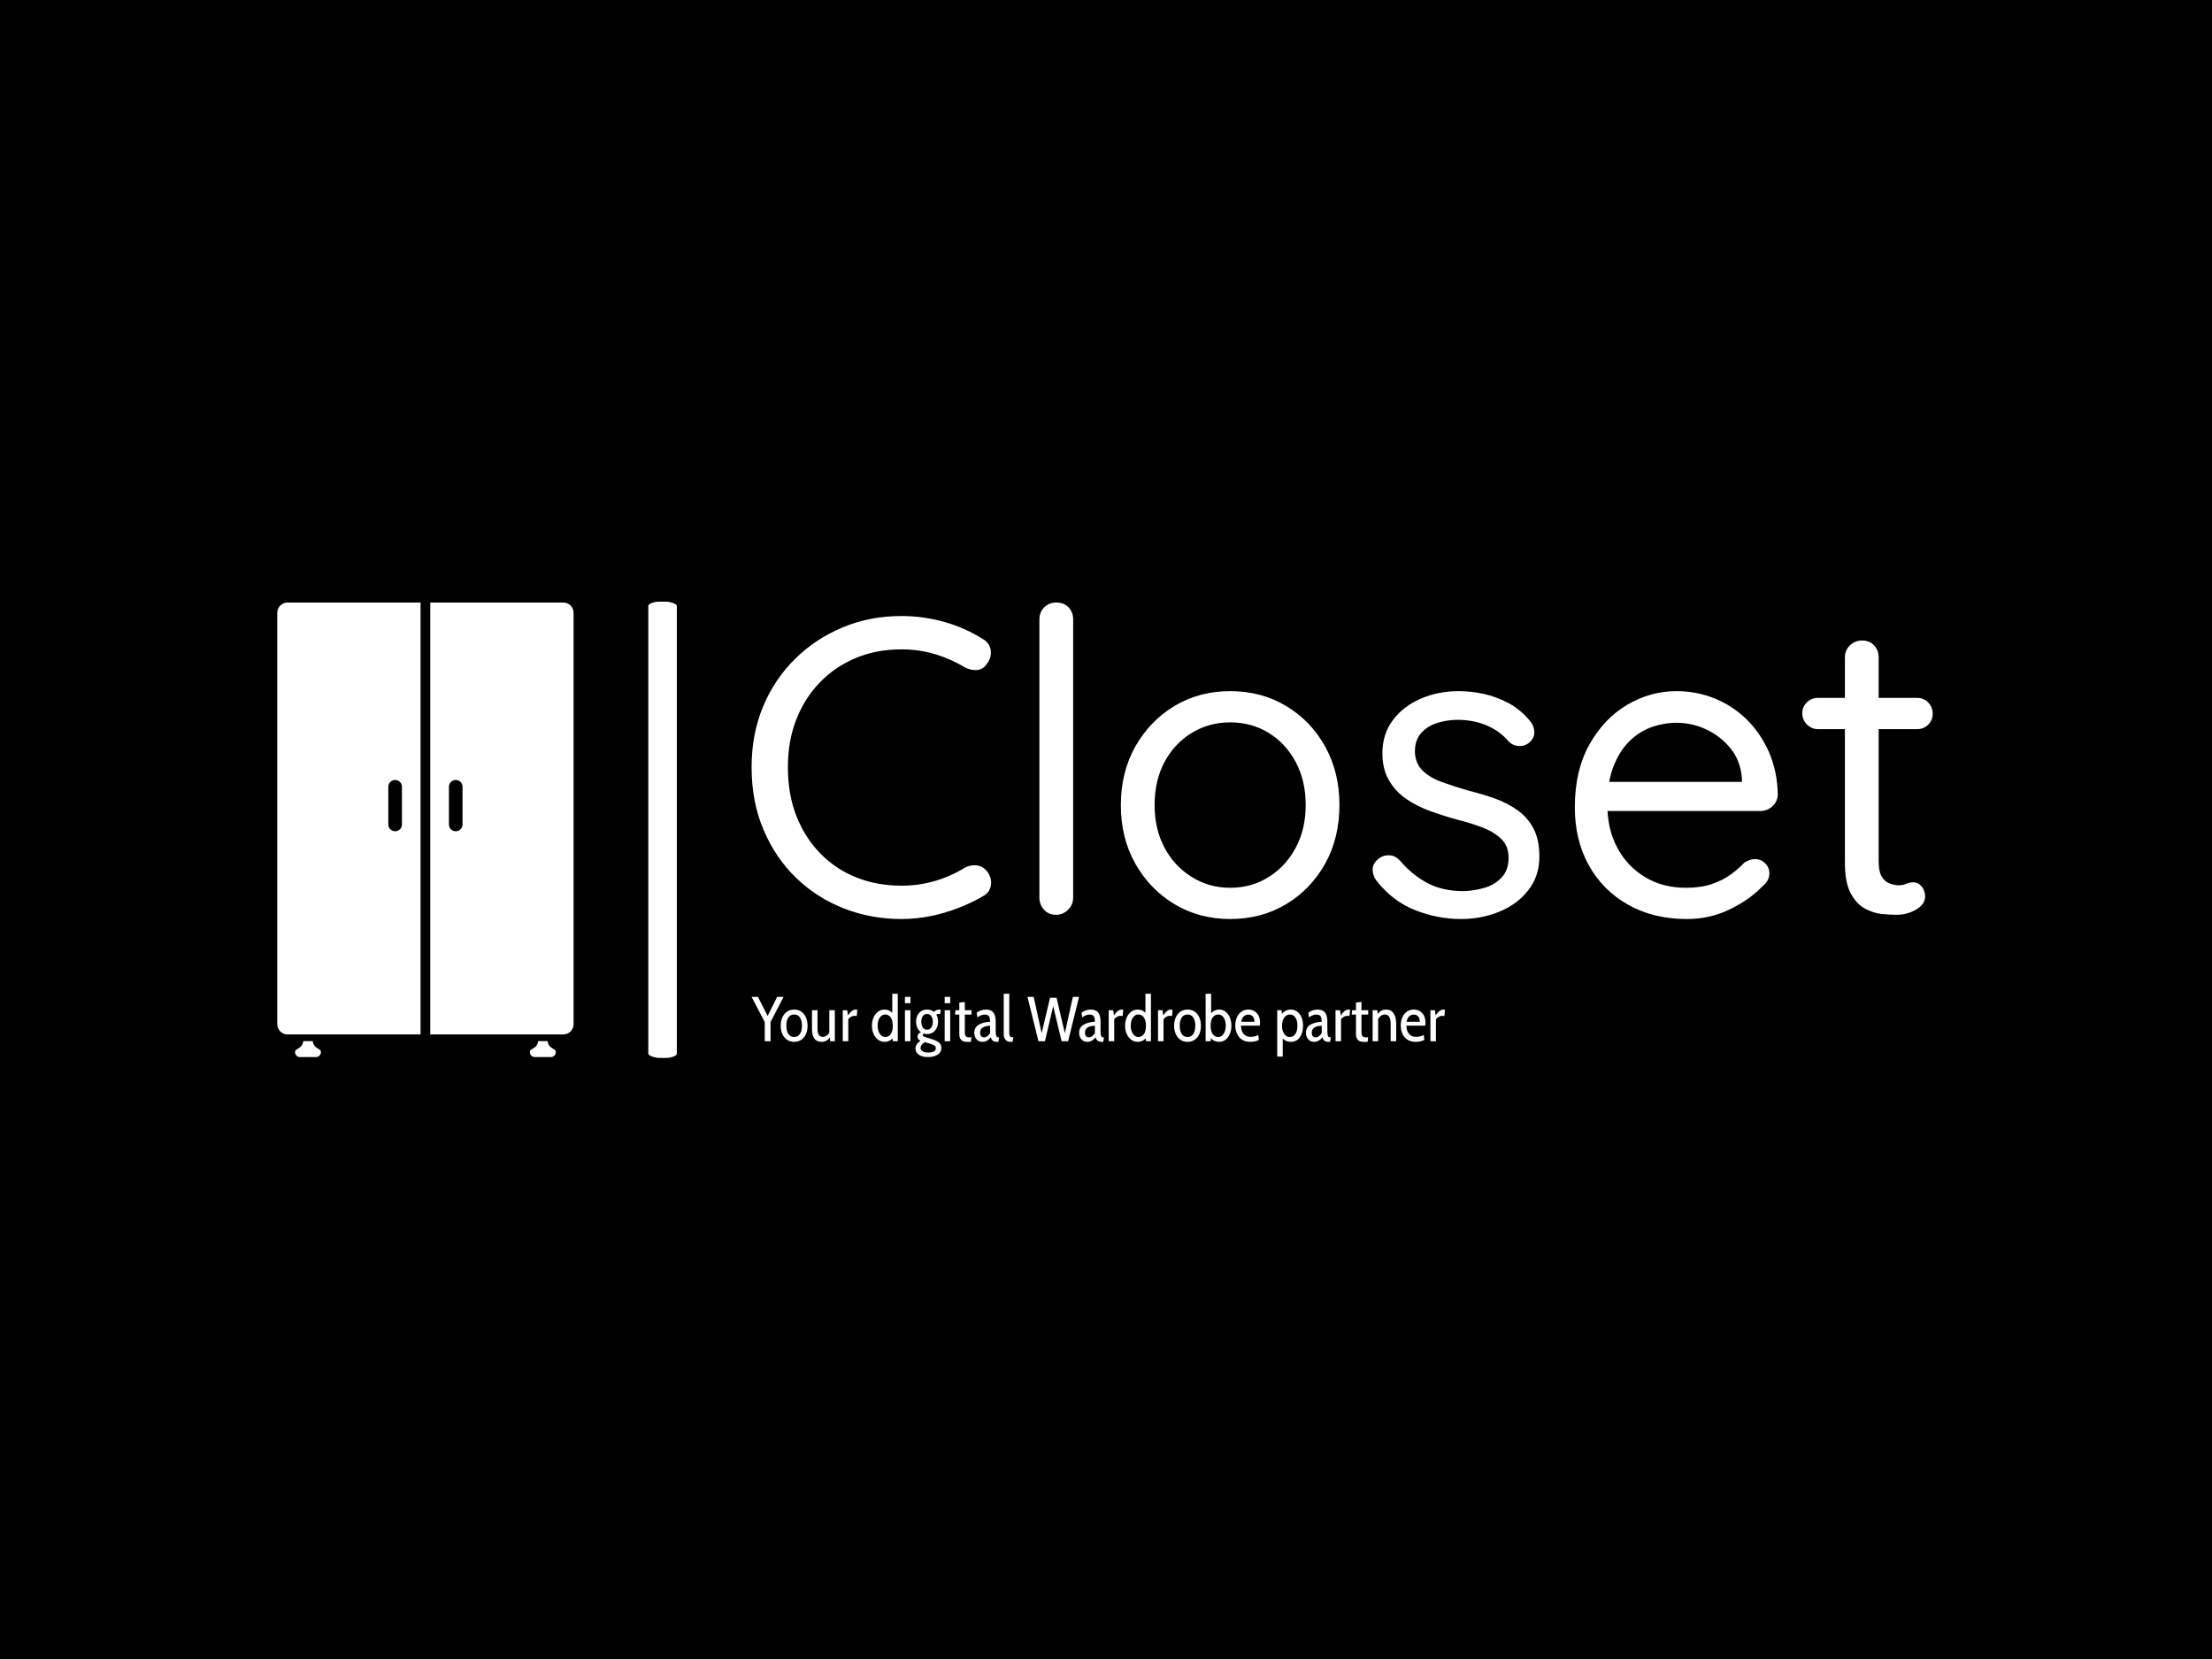 <svg xmlns="http://www.w3.org/2000/svg" version="1.1" xmlns:xlink="http://www.w3.org/1999/xlink" xmlns:svgjs="http://svgjs.dev/svgjs" width="2000" height="1500" viewBox="0 0 2000 1500"><rect width="2000" height="1500" fill="#000000"></rect><g transform="matrix(0.75,0,0,0.75,249.091,544.01)"><svg viewBox="0 0 396 109" data-background-color="#ffffff" preserveAspectRatio="xMidYMid meet" height="550" width="2000" xmlns="http://www.w3.org/2000/svg" xmlns:xlink="http://www.w3.org/1999/xlink"><g id="tight-bounds" transform="matrix(1,0,0,1,0.24,-0.069)"><svg viewBox="0 0 395.52 109.137" height="109.137" width="395.52"><g><svg viewBox="0 0 554.342 152.962" height="109.137" width="395.52"><g><rect width="9.557" height="152.962" x="124.245" y="0" fill="#ffffff" opacity="1" stroke-width="0" stroke="transparent" fill-opacity="1" class="rect-qz-0" data-fill-palette-color="primary" rx="1%" id="qz-0" data-palette-color="#000000"></rect></g><g transform="matrix(1,0,0,1,158.822,0.381)"><svg viewBox="0 0 395.52 152.201" height="152.201" width="395.52"><g id="textblocktransform"><svg viewBox="0 0 395.52 152.201" height="152.201" width="395.52" id="textblock"><g><svg viewBox="0 0 395.52 105.981" height="105.981" width="395.52"><g transform="matrix(1,0,0,1,0,0)"><svg width="395.52" viewBox="2.25 -37 139.94 37.5" height="105.981" data-palette-color="#000000"><path d="M29.6-32.7L29.6-32.7Q30.45-32.25 30.58-31.35 30.7-30.45 30.1-29.7L30.1-29.7Q29.65-29.05 28.95-29 28.25-28.95 27.55-29.3L27.55-29.3Q25.9-30.3 24-30.88 22.1-31.45 20-31.45L20-31.45Q17.05-31.45 14.6-30.43 12.15-29.4 10.35-27.55 8.55-25.7 7.55-23.15 6.55-20.6 6.55-17.5L6.55-17.5Q6.55-14.2 7.6-11.6 8.65-9 10.48-7.18 12.3-5.35 14.73-4.4 17.15-3.45 20-3.45L20-3.45Q22.05-3.45 23.95-4 25.85-4.55 27.55-5.6L27.55-5.6Q28.25-5.95 28.95-5.85 29.65-5.75 30.15-5.15L30.15-5.15Q30.75-4.35 30.6-3.48 30.45-2.6 29.65-2.2L29.65-2.2Q28.4-1.45 26.8-0.83 25.2-0.2 23.48 0.15 21.75 0.5 20 0.5L20 0.5Q16.4 0.5 13.2-0.75 10-2 7.55-4.35 5.1-6.7 3.68-10.03 2.25-13.35 2.25-17.5L2.25-17.5Q2.25-21.4 3.6-24.65 4.95-27.9 7.38-30.3 9.8-32.7 13.03-34.05 16.25-35.4 20-35.4L20-35.4Q22.6-35.4 25.08-34.7 27.55-34 29.6-32.7ZM40.35-35L40.35-2.05Q40.35-1.2 39.75-0.6 39.15 0 38.3 0L38.3 0Q37.45 0 36.9-0.6 36.35-1.2 36.35-2.05L36.35-2.05 36.35-35Q36.35-35.85 36.92-36.43 37.5-37 38.35-37L38.35-37Q39.25-37 39.8-36.43 40.35-35.85 40.35-35L40.35-35ZM71.9-13L71.9-13Q71.9-9.1 70.2-6.05 68.5-3 65.57-1.25 62.65 0.5 58.95 0.5L58.95 0.5Q55.3 0.5 52.37-1.25 49.45-3 47.72-6.05 46-9.1 46-13L46-13Q46-16.9 47.72-19.95 49.45-23 52.37-24.75 55.3-26.5 58.95-26.5L58.95-26.5Q62.65-26.5 65.57-24.75 68.5-23 70.2-19.95 71.9-16.9 71.9-13ZM67.9-13L67.9-13Q67.9-15.9 66.72-18.1 65.55-20.3 63.52-21.55 61.5-22.8 58.95-22.8L58.95-22.8Q56.45-22.8 54.4-21.55 52.35-20.3 51.17-18.1 50-15.9 50-13L50-13Q50-10.15 51.17-7.95 52.35-5.75 54.4-4.48 56.45-3.2 58.95-3.2L58.95-3.2Q61.5-3.2 63.52-4.48 65.55-5.75 66.72-7.95 67.9-10.15 67.9-13ZM76.24-4.1L76.24-4.1Q75.79-4.75 75.84-5.48 75.89-6.2 76.69-6.75L76.69-6.75Q77.19-7.1 77.87-7.05 78.54-7 79.09-6.4L79.09-6.4Q80.49-4.75 82.29-3.78 84.09-2.8 86.69-2.8L86.69-2.8Q87.89-2.85 89.09-3.2 90.29-3.55 91.12-4.42 91.94-5.3 91.94-6.75L91.94-6.75Q91.94-8.15 91.09-8.97 90.24-9.8 88.89-10.33 87.54-10.85 85.94-11.25L85.94-11.25Q84.29-11.7 82.69-12.28 81.09-12.85 79.82-13.73 78.54-14.6 77.77-15.93 76.99-17.25 76.99-19.15L76.99-19.15Q76.99-21.4 78.22-23.05 79.44-24.7 81.52-25.6 83.59-26.5 86.04-26.5L86.04-26.5Q87.44-26.5 88.97-26.18 90.49-25.85 91.94-25.08 93.39-24.3 94.49-22.95L94.49-22.95Q94.94-22.45 94.99-21.7 95.04-20.95 94.34-20.35L94.34-20.35Q93.79-19.95 93.12-20 92.44-20.05 91.99-20.5L91.99-20.5Q90.94-21.75 89.37-22.43 87.79-23.1 85.89-23.1L85.89-23.1Q84.69-23.1 83.54-22.75 82.39-22.4 81.62-21.58 80.84-20.75 80.84-19.3L80.84-19.3Q80.89-17.95 81.74-17.1 82.59-16.25 84.04-15.73 85.49-15.2 87.24-14.7L87.24-14.7Q88.84-14.3 90.32-13.78 91.79-13.25 92.99-12.4 94.19-11.55 94.89-10.23 95.59-8.9 95.59-6.9L95.59-6.9Q95.59-4.6 94.29-2.93 92.99-1.25 90.87-0.38 88.74 0.5 86.29 0.5L86.29 0.5Q83.54 0.5 80.87-0.55 78.19-1.6 76.24-4.1ZM113.09 0.5L113.09 0.5Q109.09 0.5 106.09-1.2 103.09-2.9 101.44-5.88 99.79-8.85 99.79-12.75L99.79-12.75Q99.79-17.1 101.52-20.18 103.24-23.25 105.99-24.88 108.74-26.5 111.84-26.5L111.84-26.5Q114.19-26.5 116.32-25.65 118.44-24.8 120.12-23.18 121.79-21.55 122.79-19.28 123.79-17 123.84-14.2L123.84-14.2Q123.79-13.4 123.19-12.85 122.59-12.3 121.79-12.3L121.79-12.3 102.04-12.3 101.14-15.75 120.39-15.75 119.59-15.05 119.59-16.15Q119.44-18.2 118.27-19.68 117.09-21.15 115.39-21.95 113.69-22.75 111.84-22.75L111.84-22.75Q110.34-22.75 108.87-22.23 107.39-21.7 106.22-20.53 105.04-19.35 104.34-17.5 103.64-15.65 103.64-13.05L103.64-13.05Q103.64-10.15 104.82-7.95 105.99-5.75 108.09-4.48 110.19-3.2 112.94-3.2L112.94-3.2Q114.74-3.2 116.04-3.65 117.34-4.1 118.27-4.78 119.19-5.45 119.84-6.15L119.84-6.15Q120.49-6.6 121.14-6.6L121.14-6.6Q121.84-6.6 122.34-6.1 122.84-5.6 122.84-4.9L122.84-4.9Q122.84-4.05 122.04-3.4L122.04-3.4Q120.59-1.85 118.22-0.68 115.84 0.5 113.09 0.5ZM128.59-25.7L128.59-25.7 140.34-25.7Q141.14-25.7 141.66-25.15 142.19-24.6 142.19-23.85L142.19-23.85Q142.19-23.05 141.66-22.53 141.14-22 140.34-22L140.34-22 128.59-22Q127.84-22 127.29-22.55 126.74-23.1 126.74-23.9L126.74-23.9Q126.74-24.65 127.29-25.18 127.84-25.7 128.59-25.7ZM133.84-32.5L133.84-32.5Q134.69-32.5 135.24-31.93 135.79-31.35 135.79-30.5L135.79-30.5 135.79-6.35Q135.79-5.15 136.14-4.55 136.49-3.95 137.06-3.73 137.64-3.5 138.19-3.5L138.19-3.5Q138.69-3.5 139.06-3.68 139.44-3.85 139.94-3.85L139.94-3.85Q140.44-3.85 140.86-3.38 141.29-2.9 141.29-2.15L141.29-2.15Q141.29-1.25 140.24-0.63 139.19 0 137.89 0L137.89 0Q137.19 0 136.16-0.1 135.14-0.2 134.14-0.75 133.14-1.3 132.46-2.58 131.79-3.85 131.79-6.15L131.79-6.15 131.79-30.5Q131.79-31.35 132.39-31.93 132.99-32.5 133.84-32.5Z" opacity="1" transform="matrix(1,0,0,1,0,0)" fill="#ffffff" class="wordmark-text-0" data-fill-palette-color="primary" id="text-0"></path></svg></g></svg></g><g transform="matrix(1,0,0,1,0,131)"><svg viewBox="0 0 232.21 21.201" height="21.201" width="232.21"><g transform="matrix(1,0,0,1,0,0)"><svg width="232.21" viewBox="-0.05 -37.5 547.58 50" height="21.201" data-palette-color="#61777f"><path d="M20.15-35L25.2-35 14.9-15.15 14.9 0 10.35 0 10.35-15.15-0.05-35 5-35 12.6-19.95 20.15-35ZM33.6 0.5Q30.3 0.5 27.9-1.18 25.5-2.85 24.22-5.75 22.95-8.65 22.95-12.25L22.95-12.25Q22.95-15.85 24.22-18.75 25.5-21.65 27.9-23.33 30.3-25 33.6-25L33.6-25Q36.85-25 39.25-23.33 41.65-21.65 42.9-18.75 44.15-15.85 44.15-12.25L44.15-12.25Q44.15-8.65 42.9-5.75 41.65-2.85 39.25-1.18 36.85 0.5 33.6 0.5L33.6 0.5ZM33.6-3.35Q36.5-3.35 38.1-5.7 39.7-8.05 39.7-12.25L39.7-12.25Q39.7-16.45 38.1-18.78 36.5-21.1 33.6-21.1L33.6-21.1Q30.6-21.1 29-18.78 27.4-16.45 27.4-12.25L27.4-12.25Q27.4-8 29-5.68 30.6-3.35 33.6-3.35L33.6-3.35ZM61.34-24.5L65.69-24.5 65.69 0 62 0 61.7-3Q60.7-1.35 58.99-0.43 57.3 0.5 55.24 0.5L55.24 0.5Q51.39 0.5 49.52-2.08 47.64-4.65 47.64-9.45L47.64-9.45 47.64-24.5 51.99-24.5 51.99-10Q51.99-6.7 52.97-5.08 53.95-3.45 56.24-3.45L56.24-3.45Q57.84-3.45 59.14-4.35 60.45-5.25 61.34-6.85L61.34-6.85 61.34-24.5ZM71.94 0L71.94-24.5 75.49-24.5 76.04-20.4Q77.69-22.8 79.17-23.9 80.64-25 82.29-25L82.29-25Q82.94-25 83.44-24.85L83.44-24.85 82.99-19.9Q82.34-20.05 81.49-20.05L81.49-20.05Q79.84-20.05 78.39-19.23 76.94-18.4 76.29-17.3L76.29-17.3 76.29 0 71.94 0ZM111.04-37.5L115.39-37.5 115.39 0 111.54 0 111.19-2.25Q110.04-0.9 108.44-0.2 106.84 0.5 104.94 0.5L104.94 0.5Q102.09 0.5 99.84-1.18 97.59-2.85 96.29-5.75 94.99-8.65 94.99-12.2L94.99-12.2Q94.99-15.65 96.21-18.57 97.44-21.5 99.71-23.25 101.99-25 104.94-25L104.94-25Q108.59-25 111.04-22.45L111.04-22.45 111.04-37.5ZM105.39-3.35Q108.14-3.35 109.79-5.53 111.44-7.7 111.44-12.2L111.44-12.2Q111.44-16.55 109.79-18.82 108.14-21.1 105.39-21.1L105.39-21.1Q103.69-21.1 102.34-19.95 100.99-18.8 100.21-16.78 99.44-14.75 99.44-12.2L99.44-12.2Q99.44-9.8 100.21-7.78 100.99-5.75 102.36-4.55 103.74-3.35 105.39-3.35L105.39-3.35ZM121.04-30.05L121.04-35 125.39-35 125.39-30.05 121.04-30.05ZM121.04 0L121.04-24.5 125.39-24.5 125.39 0 121.04 0ZM139.18 12.5Q134.83 12.5 132.11 10.73 129.38 8.95 129.38 5.85L129.38 5.85Q129.38 2.3 133.28-0.35L133.28-0.35Q130.98-1.45 130.98-3.7L130.98-3.7Q130.98-4.85 131.68-5.73 132.38-6.6 133.68-7.1L133.68-7.1Q131.83-8.4 130.83-10.6 129.83-12.8 129.83-15.45L129.83-15.45Q129.83-18.15 130.88-20.33 131.93-22.5 133.91-23.75 135.88-25 138.53-25L138.53-25Q141.73-25 143.93-23.2L143.93-23.2Q145.88-25 148.08-25L148.08-25Q148.73-25 149.33-24.9L149.33-24.9 148.88-21.4Q148.38-21.5 147.88-21.5L147.88-21.5Q146.83-21.5 145.78-21.05L145.78-21.05Q147.23-18.7 147.23-15.45L147.23-15.45Q147.23-12.75 146.18-10.53 145.13-8.3 143.16-6.98 141.18-5.65 138.53-5.65L138.53-5.65Q137.13-5.65 136.03-6L136.03-6Q135.08-5.6 135.08-4.85L135.08-4.85Q135.08-4.2 135.73-3.83 136.38-3.45 138.03-2.95L138.03-2.95 141.48-1.9Q144.58-0.95 146.36-0.03 148.13 0.9 148.98 2.18 149.83 3.45 149.83 5.35L149.83 5.35Q149.83 8.75 146.88 10.63 143.93 12.5 139.18 12.5L139.18 12.5ZM138.53-9.1Q140.68-9.1 141.88-10.83 143.08-12.55 143.08-15.4L143.08-15.4Q143.08-18.1 141.88-19.8 140.68-21.5 138.53-21.5L138.53-21.5Q136.38-21.5 135.18-19.83 133.98-18.15 133.98-15.4L133.98-15.4Q133.98-12.55 135.18-10.83 136.38-9.1 138.53-9.1L138.53-9.1ZM139.48 8.95Q142.18 8.95 143.81 8.1 145.43 7.25 145.43 5.6L145.43 5.6Q145.43 4.25 144.43 3.48 143.43 2.7 140.78 1.9L140.78 1.9 136.78 0.7Q133.38 2.85 133.38 5.2L133.38 5.2Q133.38 7.05 135.01 8 136.63 8.95 139.48 8.95L139.48 8.95ZM152.43-30.05L152.43-35 156.78-35 156.78-30.05 152.43-30.05ZM152.43 0L152.43-24.5 156.78-24.5 156.78 0 152.43 0ZM169.58 0.5Q166.73 0.5 165.35-1.2 163.98-2.9 163.98-5.35L163.98-5.35 163.98-21.05 160.58-21.05 160.98-24.5 163.98-24.5 163.98-30.55 168.33-31 168.33-24.5 173.63-24.5 173.63-21.05 168.33-21.05 168.33-7.1Q168.33-4.85 169.15-3.95 169.98-3.05 172.03-3.05L172.03-3.05 173.58-3.05 173.18 0.5 169.58 0.5ZM182.23 0.5Q179.43 0.5 177.63-1.5 175.83-3.5 175.83-6.6L175.83-6.6Q175.83-11.2 179.68-13.23 183.53-15.25 188.28-15.35L188.28-15.35Q188.28-18.55 187.33-19.8 186.38-21.05 184.13-21.05L184.13-21.05Q181.23-21.05 178.23-18.8L178.23-18.8 177.68-22.45Q180.83-25 184.98-25L184.98-25Q188.93-25 190.83-22.73 192.73-20.45 192.73-15.4L192.73-15.4 192.73-8.25Q192.73-5.4 193.13-4.23 193.53-3.05 194.88-3.05L194.88-3.05 195.43-3.05 194.88 0.5 193.93 0.5Q191.63 0.5 190.53-0.35 189.43-1.2 188.73-3.1L188.73-3.1Q187.58-1.45 185.88-0.48 184.18 0.5 182.23 0.5L182.23 0.5ZM183.58-3.05Q184.78-3.05 186.08-3.98 187.38-4.9 188.28-6.4L188.28-6.4 188.28-12.25Q184.43-12.05 182.43-10.78 180.43-9.5 180.43-6.85L180.43-6.85Q180.43-3.05 183.58-3.05L183.58-3.05ZM204.57 0.5Q201.77 0.5 200.42-1.2 199.07-2.9 199.07-5.4L199.07-5.4 199.07-37.5 203.42-37.5 203.42-8Q203.42-5.8 203.65-4.78 203.87-3.75 204.52-3.4 205.17-3.05 206.62-3.05L206.62-3.05 206.07 0.5 204.57 0.5ZM226.47 0L217.82-35 222.72-35 229.02-6.35 235.62-34.3 240.77-34.3 247.32-6.35 253.67-35 258.52-35 249.92 0 244.77 0 238.12-27.7 231.62 0 226.47 0ZM265.02 0.5Q262.22 0.5 260.42-1.5 258.62-3.5 258.62-6.6L258.62-6.6Q258.62-11.2 262.47-13.23 266.31-15.25 271.06-15.35L271.06-15.35Q271.06-18.55 270.12-19.8 269.17-21.05 266.92-21.05L266.92-21.05Q264.02-21.05 261.02-18.8L261.02-18.8 260.47-22.45Q263.62-25 267.77-25L267.77-25Q271.72-25 273.62-22.73 275.52-20.45 275.52-15.4L275.52-15.4 275.52-8.25Q275.52-5.4 275.92-4.23 276.31-3.05 277.67-3.05L277.67-3.05 278.22-3.05 277.67 0.5 276.72 0.5Q274.42 0.5 273.31-0.35 272.22-1.2 271.52-3.1L271.52-3.1Q270.37-1.45 268.67-0.48 266.97 0.5 265.02 0.5L265.02 0.5ZM266.37-3.05Q267.56-3.05 268.87-3.98 270.17-4.9 271.06-6.4L271.06-6.4 271.06-12.25Q267.22-12.05 265.22-10.78 263.22-9.5 263.22-6.85L263.22-6.85Q263.22-3.05 266.37-3.05L266.37-3.05ZM281.96 0L281.96-24.5 285.51-24.5 286.06-20.4Q287.71-22.8 289.19-23.9 290.66-25 292.31-25L292.31-25Q292.96-25 293.46-24.85L293.46-24.85 293.01-19.9Q292.36-20.05 291.51-20.05L291.51-20.05Q289.86-20.05 288.41-19.23 286.96-18.4 286.31-17.3L286.31-17.3 286.31 0 281.96 0ZM310.96-37.5L315.31-37.5 315.31 0 311.46 0 311.11-2.25Q309.96-0.9 308.36-0.2 306.76 0.5 304.86 0.5L304.86 0.5Q302.01 0.5 299.76-1.18 297.51-2.85 296.21-5.75 294.91-8.65 294.91-12.2L294.91-12.2Q294.91-15.65 296.14-18.57 297.36-21.5 299.64-23.25 301.91-25 304.86-25L304.86-25Q308.51-25 310.96-22.45L310.96-22.45 310.96-37.5ZM305.31-3.35Q308.06-3.35 309.71-5.53 311.36-7.7 311.36-12.2L311.36-12.2Q311.36-16.55 309.71-18.82 308.06-21.1 305.31-21.1L305.31-21.1Q303.61-21.1 302.26-19.95 300.91-18.8 300.14-16.78 299.36-14.75 299.36-12.2L299.36-12.2Q299.36-9.8 300.14-7.78 300.91-5.75 302.29-4.55 303.66-3.35 305.31-3.35L305.31-3.35ZM320.91 0L320.91-24.5 324.46-24.5 325.01-20.4Q326.66-22.8 328.13-23.9 329.61-25 331.26-25L331.26-25Q331.91-25 332.41-24.85L332.41-24.85 331.96-19.9Q331.31-20.05 330.46-20.05L330.46-20.05Q328.81-20.05 327.36-19.23 325.91-18.4 325.26-17.3L325.26-17.3 325.26 0 320.91 0ZM344.26 0.5Q340.96 0.5 338.56-1.18 336.16-2.85 334.88-5.75 333.61-8.65 333.61-12.25L333.61-12.25Q333.61-15.85 334.88-18.75 336.16-21.65 338.56-23.33 340.96-25 344.26-25L344.26-25Q347.51-25 349.91-23.33 352.31-21.65 353.56-18.75 354.81-15.85 354.81-12.25L354.81-12.25Q354.81-8.65 353.56-5.75 352.31-2.85 349.91-1.18 347.51 0.5 344.26 0.5L344.26 0.5ZM344.26-3.35Q347.16-3.35 348.76-5.7 350.36-8.05 350.36-12.25L350.36-12.25Q350.36-16.45 348.76-18.78 347.16-21.1 344.26-21.1L344.26-21.1Q341.26-21.1 339.66-18.78 338.06-16.45 338.06-12.25L338.06-12.25Q338.06-8 339.66-5.68 341.26-3.35 344.26-3.35L344.26-3.35ZM369.25-25Q372.2-25 374.38-23.25 376.55-21.5 377.7-18.57 378.85-15.65 378.85-12.25L378.85-12.25Q378.85-8.7 377.65-5.78 376.45-2.85 374.28-1.18 372.1 0.5 369.25 0.5L369.25 0.5Q367.25 0.5 365.53-0.25 363.8-1 362.65-2.4L362.65-2.4 362.45 0 358.5 0 358.5-37.5 362.85-37.5 362.85-22.15Q365.45-25 369.25-25L369.25-25ZM368.5-3.35Q371.15-3.35 372.78-5.93 374.4-8.5 374.4-12.25L374.4-12.25Q374.4-16.1 372.8-18.6 371.2-21.1 368.5-21.1L368.5-21.1Q365.8-21.1 364.13-18.82 362.45-16.55 362.45-12.25L362.45-12.25Q362.45-7.8 364.13-5.58 365.8-3.35 368.5-3.35L368.5-3.35ZM393.55 0.5Q389.85 0.5 387.23-1.23 384.6-2.95 383.28-5.9 381.95-8.85 381.95-12.45L381.95-12.45Q381.95-15.9 383.18-18.78 384.4-21.65 386.73-23.33 389.05-25 392.25-25L392.25-25Q396.35-25 398.93-22.25 401.5-19.5 401.5-14.65L401.5-14.65Q401.5-13.8 401.3-12.3L401.3-12.3 386.4-12.3Q386.55-7.95 388.58-5.7 390.6-3.45 393.85-3.45L393.85-3.45Q395.4-3.45 397.13-3.83 398.85-4.2 400.15-4.9L400.15-4.9 400.55-1Q397.8 0.5 393.55 0.5L393.55 0.5ZM386.6-15.35L397.05-15.35Q397.05-17.85 395.83-19.43 394.6-21 392.3-21L392.3-21Q390.05-21 388.58-19.6 387.1-18.2 386.6-15.35L386.6-15.35ZM425.7-25Q428.65-25 430.87-23.33 433.1-21.65 434.27-18.75 435.45-15.85 435.45-12.25L435.45-12.25Q435.45-6.65 432.9-3.08 430.35 0.5 425.7 0.5L425.7 0.5Q423.8 0.5 422.17-0.18 420.55-0.85 419.4-2.15L419.4-2.15 419.4 12.1 415.05 12.1 415.05-24.5 418.4-24.5 418.8-21.55Q421.45-25 425.7-25L425.7-25ZM424.9-3.35Q427.75-3.35 429.37-5.7 431-8.05 431-12.25L431-12.25Q431-16.4 429.37-18.75 427.75-21.1 424.9-21.1L424.9-21.1Q423.4-21.1 422-20.1 420.6-19.1 419.72-17.1 418.85-15.1 418.85-12.25L418.85-12.25Q418.85-9.3 419.72-7.3 420.6-5.3 421.97-4.33 423.35-3.35 424.9-3.35L424.9-3.35ZM444.14 0.5Q441.34 0.5 439.54-1.5 437.74-3.5 437.74-6.6L437.74-6.6Q437.74-11.2 441.59-13.23 445.44-15.25 450.19-15.35L450.19-15.35Q450.19-18.55 449.24-19.8 448.29-21.05 446.04-21.05L446.04-21.05Q443.14-21.05 440.14-18.8L440.14-18.8 439.59-22.45Q442.74-25 446.89-25L446.89-25Q450.84-25 452.74-22.73 454.64-20.45 454.64-15.4L454.64-15.4 454.64-8.25Q454.64-5.4 455.04-4.23 455.44-3.05 456.79-3.05L456.79-3.05 457.34-3.05 456.79 0.5 455.84 0.5Q453.54 0.5 452.44-0.35 451.34-1.2 450.64-3.1L450.64-3.1Q449.49-1.45 447.79-0.48 446.09 0.5 444.14 0.5L444.14 0.5ZM445.49-3.05Q446.69-3.05 447.99-3.98 449.29-4.9 450.19-6.4L450.19-6.4 450.19-12.25Q446.34-12.05 444.34-10.78 442.34-9.5 442.34-6.85L442.34-6.85Q442.34-3.05 445.49-3.05L445.49-3.05ZM461.09 0L461.09-24.5 464.64-24.5 465.19-20.4Q466.84-22.8 468.32-23.9 469.79-25 471.44-25L471.44-25Q472.09-25 472.59-24.85L472.59-24.85 472.14-19.9Q471.49-20.05 470.64-20.05L470.64-20.05Q468.99-20.05 467.54-19.23 466.09-18.4 465.44-17.3L465.44-17.3 465.44 0 461.09 0ZM482.84 0.5Q479.99 0.5 478.61-1.2 477.24-2.9 477.24-5.35L477.24-5.35 477.24-21.05 473.84-21.05 474.24-24.5 477.24-24.5 477.24-30.55 481.59-31 481.59-24.5 486.89-24.5 486.89-21.05 481.59-21.05 481.59-7.1Q481.59-4.85 482.41-3.95 483.24-3.05 485.29-3.05L485.29-3.05 486.84-3.05 486.44 0.5 482.84 0.5ZM501.14-25Q504.94-25 506.96-22.03 508.99-19.05 508.99-14L508.99-14 508.99 0 504.64 0 504.64-13.45Q504.64-17.35 503.51-19.23 502.39-21.1 500.14-21.1L500.14-21.1Q498.49-21.1 497.09-20.18 495.69-19.25 494.74-17.6L494.74-17.6 494.74 0 490.39 0 490.39-24.5 494.09-24.5 494.39-21.45Q495.44-23.1 497.21-24.05 498.99-25 501.14-25L501.14-25ZM524.18 0.5Q520.48 0.5 517.86-1.23 515.23-2.95 513.91-5.9 512.58-8.85 512.58-12.45L512.58-12.45Q512.58-15.9 513.81-18.78 515.03-21.65 517.36-23.33 519.68-25 522.88-25L522.88-25Q526.98-25 529.56-22.25 532.13-19.5 532.13-14.65L532.13-14.65Q532.13-13.8 531.93-12.3L531.93-12.3 517.03-12.3Q517.18-7.95 519.21-5.7 521.23-3.45 524.48-3.45L524.48-3.45Q526.03-3.45 527.76-3.83 529.48-4.2 530.78-4.9L530.78-4.9 531.18-1Q528.43 0.5 524.18 0.5L524.18 0.5ZM517.23-15.35L527.68-15.35Q527.68-17.85 526.46-19.43 525.23-21 522.93-21L522.93-21Q520.68-21 519.21-19.6 517.73-18.2 517.23-15.35L517.23-15.35ZM536.03 0L536.03-24.5 539.58-24.5 540.13-20.4Q541.78-22.8 543.26-23.9 544.73-25 546.38-25L546.38-25Q547.03-25 547.53-24.85L547.53-24.85 547.08-19.9Q546.43-20.05 545.58-20.05L545.58-20.05Q543.93-20.05 542.48-19.23 541.03-18.4 540.38-17.3L540.38-17.3 540.38 0 536.03 0Z" opacity="1" transform="matrix(1,0,0,1,0,0)" fill="#ffffff" class="slogan-text-1" data-fill-palette-color="secondary" id="text-1"></path></svg></g></svg></g></svg></g></svg></g><g transform="matrix(1,0,0,1,0,0.381)"><svg viewBox="0 0 99.226 152.201" height="152.201" width="99.226"><g><svg xmlns="http://www.w3.org/2000/svg" xmlns:xlink="http://www.w3.org/1999/xlink" version="1.1" x="0" y="0" viewBox="14.282 0 65.194 100" enable-background="new 0 0 100 100" xml:space="preserve" height="152.201" width="99.226" class="icon-icon-0" data-fill-palette-color="accent" id="icon-0"><path fill="#ffffff" d="M77.212 0H47.947v95.029h29.265c1.253 0 2.264-1.016 2.264-2.265V2.262C79.476 1.013 78.465 0 77.212 0zM55.04 48.829c0 0.828-0.672 1.496-1.495 1.496-0.828 0-1.496-0.667-1.496-1.496v-8.293c0-0.828 0.668-1.498 1.496-1.498 0.823 0 1.495 0.67 1.495 1.498V48.829z" data-fill-palette-color="accent"></path><path fill="#ffffff" d="M16.546 0c-1.249 0-2.264 1.013-2.264 2.262v90.503c0 1.249 1.015 2.265 2.264 2.265h29.26V0H16.546zM41.713 48.829c0 0.828-0.672 1.496-1.5 1.496s-1.496-0.667-1.496-1.496v-8.293c0-0.828 0.668-1.498 1.496-1.498s1.5 0.67 1.5 1.498V48.829z" data-fill-palette-color="accent"></path><path fill="#ffffff" d="M74.495 97.869c-0.695-0.515-0.741-1.379-0.741-1.379h-2.085c0 0-0.041 0.864-0.736 1.379-0.69 0.512-1.065 0.478-1.065 1.065S70.343 100 70.933 100h3.562c0.59 0 1.065-0.478 1.065-1.065S75.186 98.381 74.495 97.869z" data-fill-palette-color="accent"></path><path fill="#ffffff" d="M22.826 97.869c-0.695-0.515-0.736-1.379-0.736-1.379H20c0 0-0.037 0.864-0.736 1.379-0.691 0.512-1.066 0.478-1.066 1.065S18.678 100 19.263 100h3.562c0.585 0 1.061-0.478 1.061-1.065S23.516 98.381 22.826 97.869z" data-fill-palette-color="accent"></path></svg></g></svg></g></svg></g><defs></defs></svg><rect width="395.52" height="109.137" fill="none" stroke="none" visibility="hidden"></rect></g></svg></g></svg>